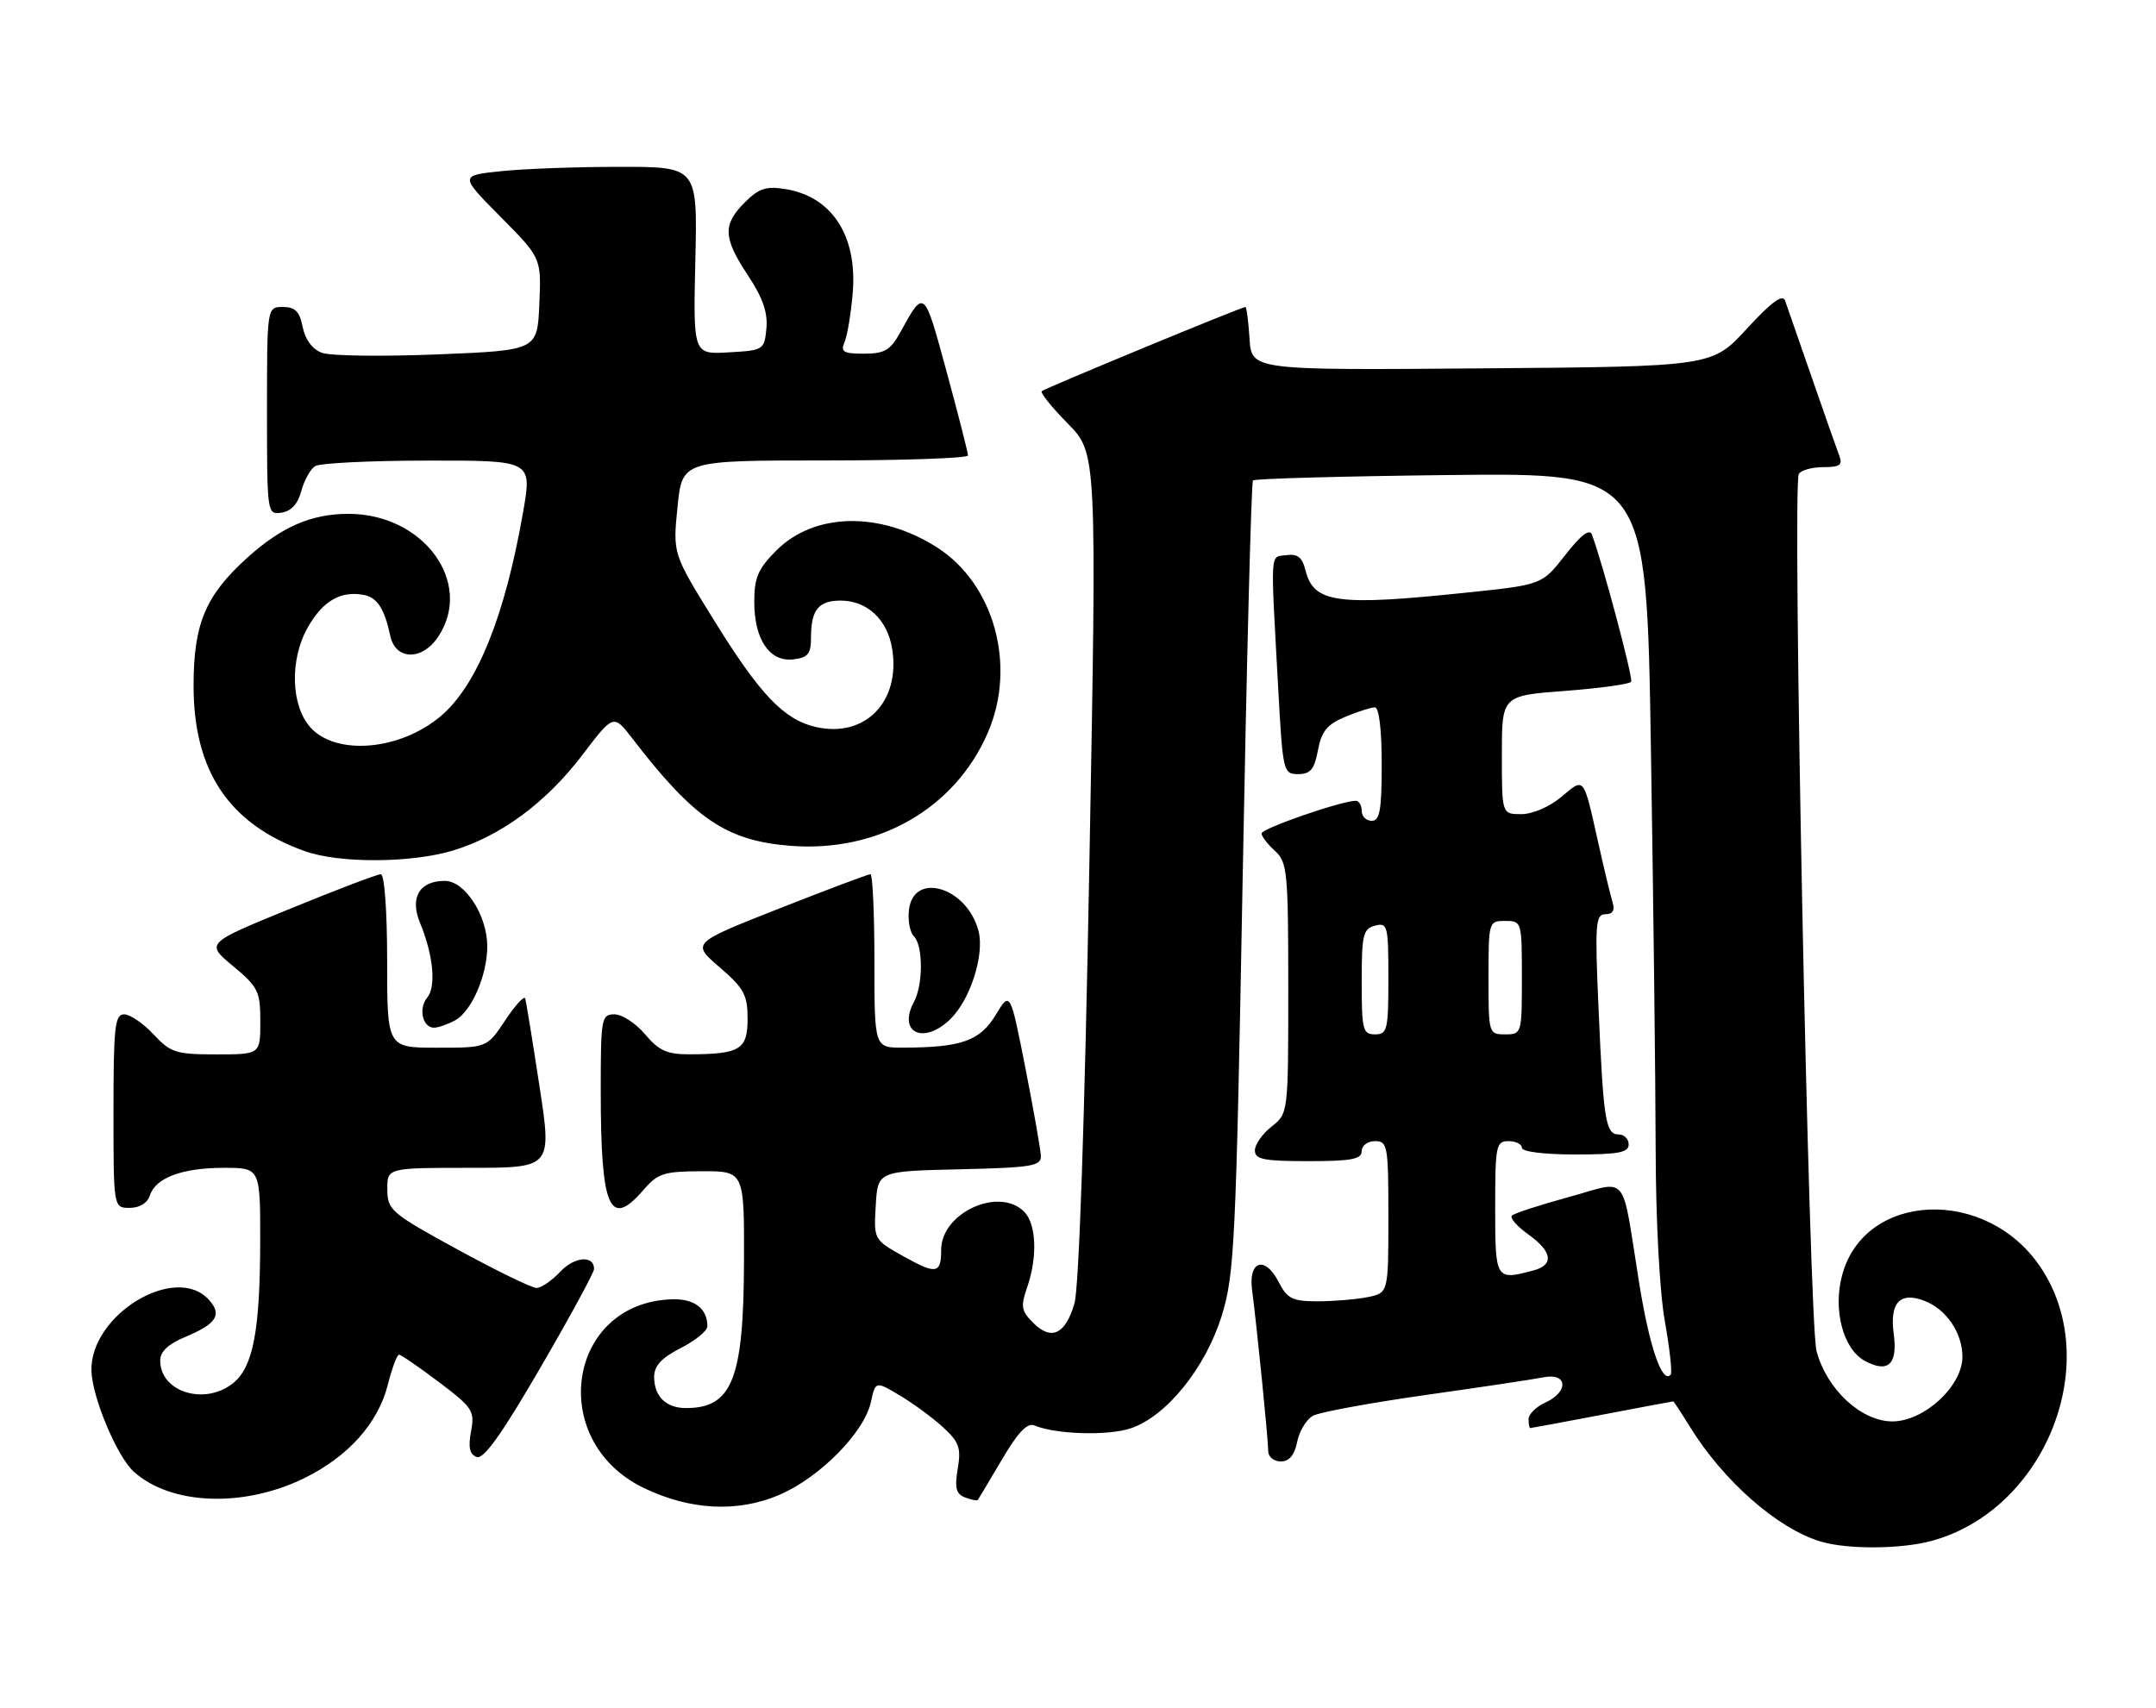 <?xml version="1.0" encoding="UTF-8" standalone="no"?>
<!DOCTYPE svg PUBLIC "-//W3C//DTD SVG 1.1//EN" "http://www.w3.org/Graphics/SVG/1.1/DTD/svg11.dtd" >
<svg xmlns="http://www.w3.org/2000/svg" xmlns:xlink="http://www.w3.org/1999/xlink" version="1.1" viewBox="0 0 323 256">
 <g >
 <path fill="currentColor"
d=" M 289.48 230.88 C 306.51 226.16 315.24 204.03 305.67 189.84 C 297.56 177.81 279.35 178.57 275.98 191.07 C 274.57 196.30 276.14 202.20 279.40 203.94 C 282.87 205.81 284.32 204.45 283.71 199.91 C 283.08 195.21 284.62 193.53 288.28 194.92 C 291.58 196.17 294.00 199.73 294.00 203.32 C 294.00 207.71 288.26 213.00 283.50 213.00 C 278.84 213.00 273.65 208.18 272.14 202.44 C 270.99 198.09 268.47 72.67 269.49 71.01 C 269.84 70.46 271.49 70.00 273.17 70.00 C 275.66 70.00 276.09 69.68 275.54 68.25 C 275.17 67.29 273.31 62.00 271.41 56.50 C 269.51 51.00 267.72 45.85 267.43 45.05 C 267.06 44.02 265.37 45.27 261.70 49.26 C 256.50 54.93 256.50 54.93 222.00 55.20 C 187.50 55.48 187.50 55.48 187.20 50.74 C 187.03 48.13 186.75 46.00 186.58 46.00 C 186.00 46.00 156.50 58.20 156.06 58.62 C 155.82 58.85 157.58 61.04 159.98 63.48 C 164.33 67.91 164.33 67.91 163.20 129.71 C 162.50 167.94 161.65 192.95 160.97 195.31 C 159.63 199.95 157.51 200.96 154.79 198.23 C 153.00 196.45 152.89 195.77 153.87 192.94 C 155.46 188.37 155.27 183.42 153.43 181.57 C 149.64 177.78 141.00 181.75 141.00 187.29 C 141.00 190.88 140.27 191.01 135.39 188.28 C 130.90 185.77 130.90 185.77 131.20 180.64 C 131.50 175.50 131.50 175.50 143.75 175.22 C 154.59 174.97 155.99 174.74 155.94 173.22 C 155.90 172.27 154.85 166.32 153.61 160.00 C 151.34 148.50 151.34 148.50 149.15 152.12 C 146.80 155.99 144.02 156.97 135.25 156.99 C 131.00 157.00 131.00 157.00 131.00 144.00 C 131.00 136.85 130.73 131.00 130.40 131.00 C 130.06 131.00 123.90 133.32 116.69 136.16 C 103.60 141.32 103.60 141.32 107.80 144.94 C 111.46 148.09 112.00 149.08 112.00 152.66 C 112.00 157.27 110.88 157.96 103.34 157.99 C 99.93 158.00 98.72 157.45 96.65 155.00 C 95.27 153.35 93.20 152.00 92.06 152.00 C 90.10 152.00 90.00 152.55 90.00 163.37 C 90.00 181.19 91.32 184.23 96.45 178.26 C 98.55 175.82 99.48 175.53 105.15 175.51 C 111.50 175.50 111.50 175.50 111.46 189.03 C 111.41 206.66 109.69 211.00 102.77 211.00 C 99.78 211.00 98.00 209.25 98.00 206.32 C 98.00 204.67 99.10 203.48 102.00 202.00 C 104.20 200.88 105.99 199.41 105.98 198.73 C 105.95 196.07 104.03 194.60 100.72 194.70 C 84.99 195.14 81.84 215.90 96.42 222.96 C 103.37 226.32 110.52 226.69 116.77 224.00 C 122.82 221.40 129.48 214.65 130.47 210.11 C 131.17 206.94 131.17 206.94 134.84 209.13 C 136.85 210.33 139.76 212.48 141.30 213.89 C 143.70 216.10 144.01 216.99 143.48 220.10 C 143.00 222.97 143.23 223.87 144.58 224.39 C 145.52 224.75 146.38 224.92 146.49 224.77 C 146.60 224.62 148.22 221.91 150.09 218.74 C 152.52 214.60 153.91 213.15 154.99 213.61 C 158.17 214.94 165.92 215.18 169.36 214.05 C 174.72 212.28 180.62 204.99 183.05 197.11 C 184.94 190.98 185.17 186.28 186.17 131.50 C 186.77 99.05 187.46 72.28 187.71 72.00 C 187.96 71.72 201.33 71.36 217.42 71.18 C 246.67 70.87 246.67 70.87 247.33 112.18 C 247.70 134.91 248.02 161.82 248.04 172.00 C 248.06 182.83 248.63 193.61 249.42 198.00 C 250.15 202.12 250.55 205.72 250.29 206.00 C 249.01 207.40 247.12 201.89 245.57 192.26 C 242.84 175.28 244.16 176.89 234.99 179.39 C 230.67 180.57 226.85 181.81 226.51 182.16 C 226.17 182.50 227.26 183.76 228.94 184.96 C 232.56 187.54 232.86 189.54 229.75 190.37 C 224.06 191.90 224.00 191.80 224.00 181.00 C 224.00 171.67 224.13 171.00 226.00 171.00 C 227.10 171.00 228.00 171.45 228.00 172.00 C 228.00 172.58 231.33 173.00 236.00 173.00 C 242.44 173.00 244.00 172.71 244.00 171.50 C 244.00 170.68 243.33 170.00 242.52 170.00 C 240.55 170.00 240.22 168.00 239.49 151.25 C 238.92 138.46 239.03 137.00 240.50 137.00 C 241.60 137.00 241.96 136.42 241.60 135.25 C 241.30 134.29 240.35 130.35 239.49 126.50 C 237.18 116.17 237.42 116.47 233.92 119.41 C 232.15 120.90 229.61 122.00 227.92 122.00 C 225.00 122.00 225.00 122.00 225.00 113.12 C 225.00 104.24 225.00 104.24 234.50 103.53 C 239.72 103.13 244.17 102.52 244.37 102.16 C 244.69 101.60 240.05 84.20 238.49 80.11 C 238.13 79.18 236.84 80.17 234.49 83.18 C 231.02 87.63 231.02 87.63 219.65 88.81 C 200.23 90.84 196.81 90.36 195.58 85.46 C 195.09 83.50 194.39 82.95 192.71 83.19 C 190.23 83.54 190.33 81.88 191.50 103.25 C 192.18 115.67 192.26 116.00 194.49 116.00 C 196.32 116.00 196.91 115.29 197.45 112.42 C 197.98 109.58 198.82 108.56 201.53 107.42 C 203.40 106.64 205.40 106.00 205.97 106.00 C 206.60 106.00 207.00 109.32 207.00 114.50 C 207.00 121.39 206.72 123.00 205.50 123.00 C 204.68 123.00 204.00 122.33 204.00 121.50 C 204.00 120.67 203.60 120.00 203.11 120.00 C 200.99 120.00 189.00 124.15 189.00 124.89 C 189.00 125.33 189.90 126.50 191.00 127.50 C 192.86 129.19 193.00 130.58 193.00 148.08 C 193.00 166.85 193.00 166.85 190.50 168.82 C 189.12 169.90 188.00 171.51 188.00 172.39 C 188.00 173.73 189.32 174.00 196.00 174.00 C 202.44 174.00 204.00 173.71 204.00 172.50 C 204.00 171.67 204.89 171.00 206.00 171.00 C 207.88 171.00 208.00 171.67 208.00 182.38 C 208.00 193.75 208.00 193.75 204.87 194.38 C 203.16 194.72 199.79 195.00 197.40 195.00 C 193.59 195.00 192.86 194.63 191.52 192.03 C 189.49 188.12 186.99 188.94 187.58 193.33 C 188.25 198.30 190.00 215.75 190.00 217.46 C 190.00 218.31 190.84 219.00 191.88 219.00 C 193.15 219.00 193.94 218.06 194.34 216.05 C 194.66 214.43 195.74 212.67 196.73 212.14 C 197.73 211.61 205.28 210.22 213.52 209.05 C 221.76 207.89 229.74 206.69 231.25 206.39 C 234.87 205.67 235.06 208.56 231.50 210.18 C 230.12 210.81 229.00 211.92 229.00 212.66 C 229.00 213.40 229.11 214.00 229.25 214.00 C 229.39 214.00 234.23 213.10 240.00 212.00 C 245.77 210.90 250.57 210.00 250.67 210.00 C 250.76 210.00 251.87 211.69 253.14 213.75 C 258.17 221.92 266.28 229.05 272.76 231.00 C 276.77 232.21 284.91 232.15 289.48 230.88 Z  M 45.55 221.52 C 52.18 218.27 56.65 213.28 58.11 207.47 C 58.73 205.01 59.48 203.00 59.78 203.00 C 60.08 203.00 62.76 204.85 65.75 207.10 C 70.82 210.93 71.14 211.42 70.57 214.49 C 70.12 216.86 70.35 217.92 71.41 218.33 C 72.45 218.73 75.15 214.95 80.93 205.00 C 85.37 197.36 89.00 190.68 89.00 190.16 C 89.00 188.06 86.07 188.29 83.93 190.57 C 82.68 191.91 81.08 193.00 80.37 193.00 C 79.67 193.00 74.36 190.41 68.57 187.25 C 58.57 181.78 58.05 181.34 58.03 178.25 C 58.00 175.00 58.00 175.00 70.35 175.00 C 82.69 175.00 82.69 175.00 80.82 162.75 C 79.79 156.01 78.83 150.11 78.69 149.63 C 78.54 149.16 77.20 150.62 75.70 152.88 C 72.97 157.00 72.97 157.00 65.49 157.00 C 58.00 157.00 58.00 157.00 58.00 144.00 C 58.00 136.48 57.60 131.00 57.05 131.00 C 56.53 131.00 50.41 133.33 43.45 136.18 C 30.80 141.35 30.80 141.35 34.90 144.76 C 38.68 147.90 39.00 148.55 39.00 153.08 C 39.00 158.00 39.00 158.00 32.40 158.00 C 26.36 158.00 25.57 157.75 23.00 155.00 C 21.46 153.35 19.48 152.00 18.60 152.00 C 17.21 152.00 17.00 153.88 17.00 166.50 C 17.00 181.00 17.00 181.00 19.43 181.00 C 20.92 181.00 22.09 180.28 22.45 179.15 C 23.30 176.49 27.28 175.00 33.55 175.00 C 39.00 175.00 39.00 175.00 38.98 186.25 C 38.95 199.45 37.91 204.84 34.94 207.25 C 30.70 210.68 24.00 208.61 24.00 203.88 C 24.00 202.53 25.21 201.40 27.75 200.34 C 32.46 198.37 33.33 197.02 31.29 194.77 C 26.29 189.25 13.46 197.03 13.70 205.44 C 13.81 209.39 17.54 218.27 20.03 220.52 C 25.57 225.54 36.45 225.97 45.55 221.52 Z  M 142.47 152.62 C 145.39 149.70 147.49 143.08 146.61 139.57 C 144.95 132.96 136.85 130.48 136.17 136.37 C 135.99 137.95 136.33 139.73 136.92 140.32 C 138.31 141.71 138.31 147.55 136.92 150.14 C 134.42 154.82 138.47 156.63 142.47 152.62 Z  M 68.15 152.92 C 70.64 151.59 73.00 146.16 73.00 141.78 C 72.99 137.16 69.64 132.00 66.64 132.00 C 62.82 132.00 61.35 134.51 62.94 138.33 C 64.92 143.12 65.37 147.85 64.00 149.50 C 62.65 151.13 63.31 154.00 65.03 154.00 C 65.64 154.00 67.04 153.51 68.15 152.92 Z  M 67.73 127.49 C 74.94 125.35 81.75 120.34 87.21 113.18 C 91.91 107.00 91.91 107.00 94.71 110.63 C 104.00 122.71 108.78 125.97 118.36 126.74 C 131.53 127.80 143.10 121.17 148.01 109.75 C 152.33 99.72 148.93 87.45 140.32 81.99 C 131.83 76.60 122.00 76.80 116.32 82.48 C 113.57 85.23 113.00 86.55 113.00 90.18 C 113.00 95.83 115.29 99.22 118.85 98.81 C 121.06 98.55 121.50 98.00 121.50 95.50 C 121.51 91.38 122.63 90.00 125.95 90.00 C 129.92 90.00 132.96 92.85 133.66 97.23 C 134.93 105.15 129.62 110.60 122.26 108.95 C 117.44 107.86 113.86 104.10 106.84 92.74 C 100.80 82.97 100.80 82.97 101.50 75.98 C 102.20 69.00 102.20 69.00 123.60 69.00 C 135.37 69.00 145.01 68.66 145.02 68.25 C 145.02 67.84 143.58 62.18 141.81 55.67 C 138.40 43.15 138.50 43.24 134.80 49.93 C 133.38 52.49 132.48 53.00 129.44 53.00 C 126.34 53.00 125.90 52.73 126.53 51.25 C 126.94 50.29 127.49 46.98 127.75 43.91 C 128.47 35.36 124.66 29.47 117.70 28.34 C 114.77 27.86 113.69 28.22 111.57 30.34 C 108.24 33.67 108.33 35.65 112.07 41.29 C 114.27 44.61 115.04 46.84 114.82 49.21 C 114.51 52.43 114.39 52.51 109.17 52.80 C 103.85 53.11 103.85 53.11 104.17 39.05 C 104.50 25.00 104.50 25.00 92.90 25.00 C 86.51 25.00 78.49 25.29 75.07 25.65 C 68.86 26.30 68.86 26.30 74.98 32.48 C 81.10 38.65 81.10 38.65 80.80 45.58 C 80.50 52.50 80.50 52.50 65.50 53.11 C 57.25 53.44 49.48 53.34 48.23 52.87 C 46.81 52.35 45.73 50.90 45.35 49.02 C 44.89 46.68 44.22 46.00 42.38 46.00 C 40.00 46.00 40.00 46.00 40.00 61.57 C 40.00 77.00 40.02 77.14 42.18 76.82 C 43.62 76.61 44.63 75.50 45.14 73.59 C 45.57 71.98 46.50 70.30 47.21 69.85 C 47.92 69.40 55.52 69.02 64.11 69.02 C 79.71 69.00 79.71 69.00 78.38 76.67 C 75.65 92.36 71.45 102.76 66.00 107.34 C 59.92 112.46 50.38 113.28 46.52 109.02 C 43.58 105.78 43.38 98.87 46.08 94.07 C 48.34 90.04 51.06 88.47 54.56 89.16 C 56.52 89.55 57.62 91.27 58.46 95.25 C 59.24 98.98 63.27 99.04 65.68 95.37 C 70.98 87.28 63.45 77.01 52.22 77.00 C 46.64 77.00 42.20 78.93 37.04 83.58 C 30.77 89.25 29.00 93.47 29.00 102.76 C 29.00 115.59 34.32 123.50 45.70 127.56 C 50.80 129.38 61.48 129.34 67.73 127.49 Z  M 204.00 147.12 C 204.00 140.07 204.21 139.18 206.00 138.71 C 207.88 138.22 208.00 138.68 208.00 146.59 C 208.00 154.33 207.84 155.00 206.00 155.00 C 204.17 155.00 204.00 154.33 204.00 147.12 Z  M 223.00 146.50 C 223.00 138.10 223.03 138.00 225.50 138.00 C 227.97 138.00 228.00 138.10 228.00 146.50 C 228.00 154.90 227.97 155.00 225.50 155.00 C 223.03 155.00 223.00 154.90 223.00 146.50 Z "/>
</g>
</svg>